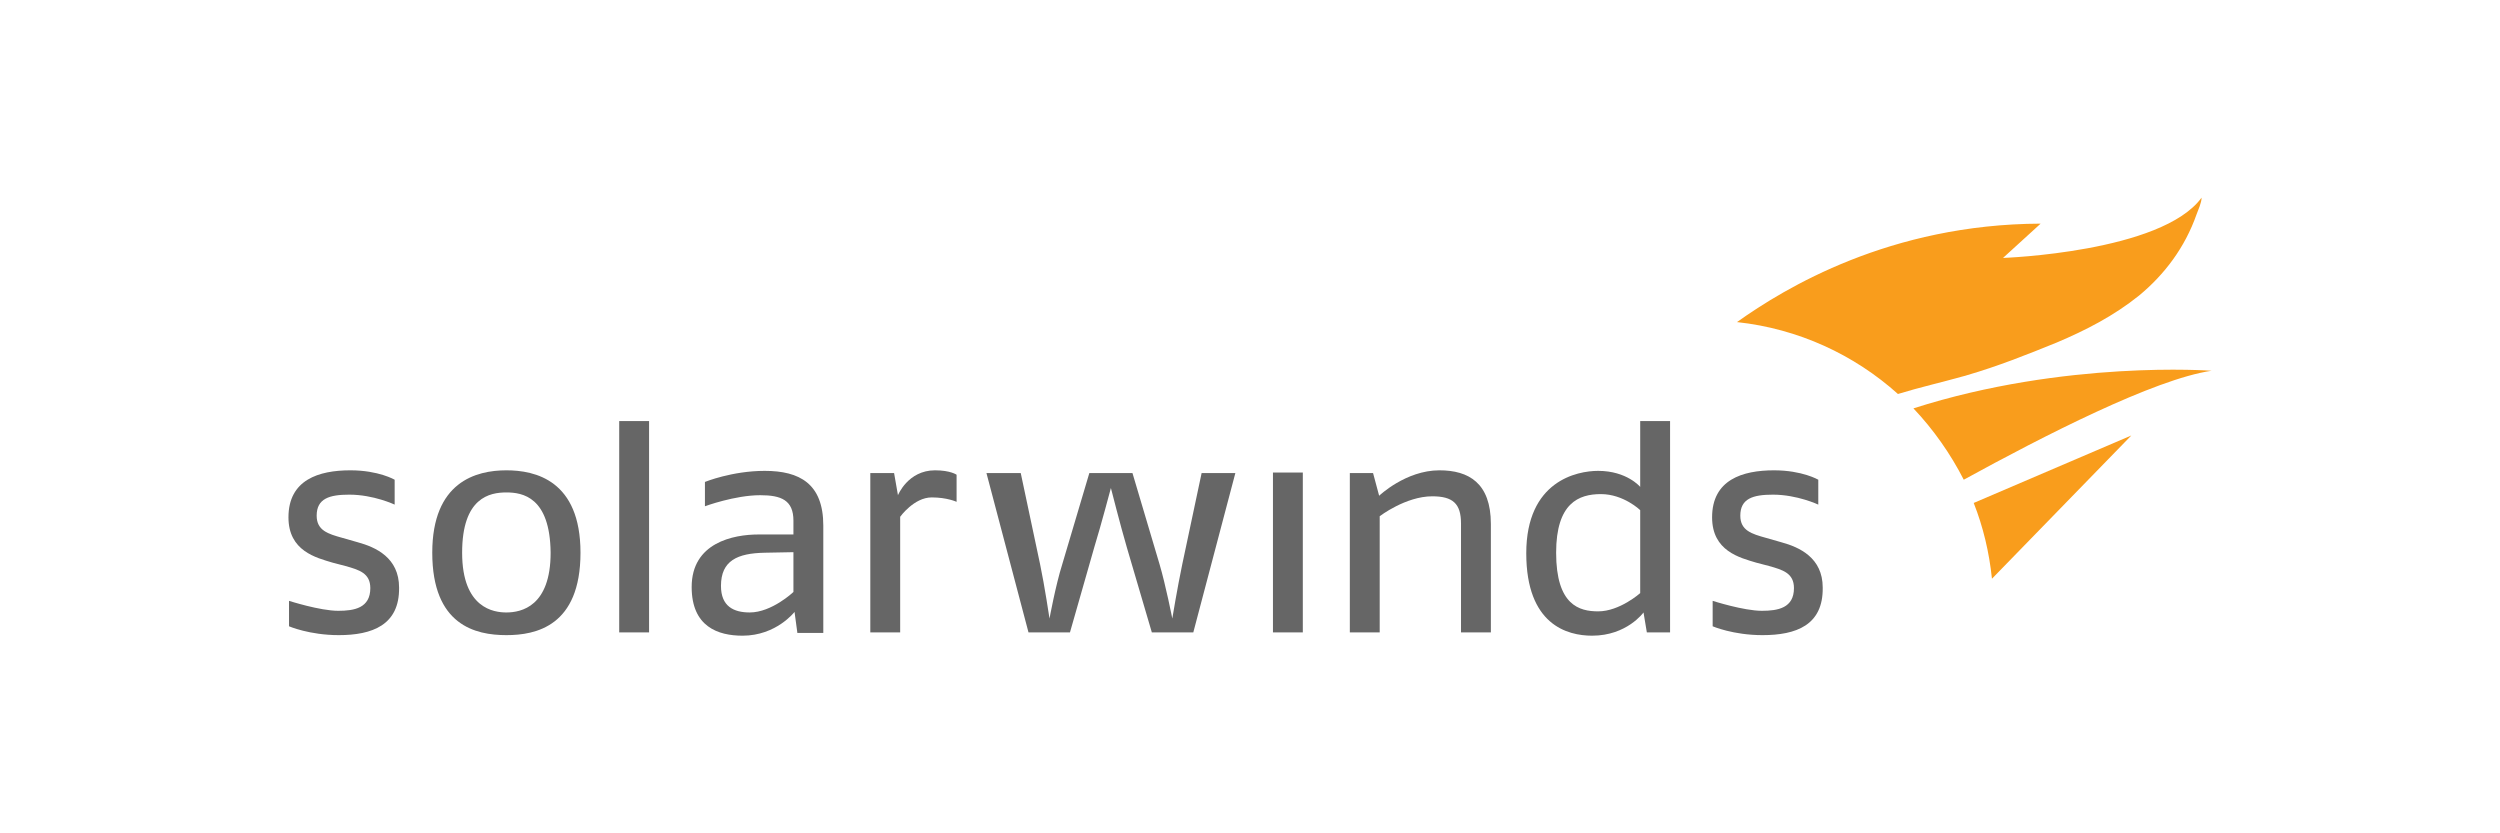 <svg xmlns="http://www.w3.org/2000/svg" height="200" width="600" xml:space="preserve" y="0" x="0" id="Layer_1" version="1.1" viewBox="-52.155 -19.8 452.01 118.8"><style id="style6922" type="text/css">.st0{fill:#666}.st1{fill:#f99d1c}</style><g id="g6956"><g id="g6954"><g id="g6944"><path id="path6924" d="M9.1 79.1c-5.3 0-9-1.6-9-1.6v-4.6s5.6 1.8 8.9 1.8c2.9 0 5.8-.5 5.8-4.1 0-2.7-2-3.3-4.5-4L8 66c-3-.9-8-2.1-8-8.2 0-6.8 5.5-8.5 11.2-8.5 5.1 0 8 1.7 8 1.7v4.5s-3.8-1.8-8.2-1.8c-3.6 0-5.9.7-5.9 3.8 0 2.7 2.1 3.3 4.6 4l2.8.8c3.3.9 7.5 2.8 7.5 8.2.1 6.8-4.9 8.6-10.9 8.6z" class="st0"/><path id="path6926" d="M39.4 79.1c-5.6 0-13.4-1.8-13.4-14.9 0-12.8 7.9-14.9 13.4-14.9 5.2 0 13.4 1.8 13.4 14.9 0 13.3-8.1 14.9-13.4 14.9zm0-25.8c-3 0-8 .9-8 10.9 0 10.1 5.8 10.8 8 10.8 2.7 0 8-1.1 8-10.8-.1-10.1-5.1-10.9-8-10.9z" class="st0"/><path id="path6928" d="M59.8 78.6V40.4h5.4v38.2z" class="st0"/><path id="path6930" d="M92 78.6l-.5-3.7s-3.3 4.3-9.4 4.3c-4.4 0-9.2-1.6-9.2-8.8 0-8 7.5-9.5 12.1-9.5h6.3v-2.5c0-3.7-2.2-4.6-6-4.6-4.6 0-10 2-10 2v-4.4s4.9-2 10.8-2c6.3 0 10.6 2.3 10.6 9.9v19.4H92zm-.7-14.5l-5.2.1c-4.9.1-7.9 1.4-7.9 6 0 3.7 2.3 4.8 5.2 4.8 4 0 7.9-3.7 7.9-3.7z" class="st0"/><path id="path6932" d="M116.3 54.2c-3.2 0-5.7 3.5-5.7 3.5v20.9h-5.4V49.8h4.3l.7 4s1.8-4.5 6.7-4.5c2.8 0 3.9.8 3.9.8V55s-1.7-.8-4.5-.8z" class="st0"/><path id="path6934" d="M163.6 78.6h-7.5l-4.5-15.3c-1.2-4.1-2.9-10.8-2.9-10.8s-1.8 6.8-3 10.7l-4.4 15.4h-7.5l-7.6-28.8h6.2l3.5 16.5c.8 3.8 1.7 9.8 1.7 9.8s1.1-6 2.3-9.8l4.9-16.5h7.8l4.9 16.5c1.1 3.7 2.3 9.8 2.3 9.8s.9-5.5 1.8-9.8l3.5-16.5h6.1z" class="st0"/><path id="path6936" d="M178 78.6V49.7h5.4v28.9z" class="st0"/><path id="path6938" d="M212 78.6V58.9c0-3.6-1.5-4.9-5.2-4.9-4.8 0-9.5 3.6-9.5 3.6v21h-5.4V49.8h4.2l1.1 4.1s4.8-4.6 10.9-4.6c5.3 0 9.3 2.3 9.3 9.7v19.6z" class="st0"/><path id="path6940" d="M245.6 78.6L245 75s-3 4.2-9.3 4.2c-4.5 0-11.9-2-11.9-14.9 0-13.1 9.2-14.9 13-14.9 5.2 0 7.6 2.9 7.6 2.9V40.4h5.4v38.2zm-1.2-22.1s-3-2.9-7.1-2.9c-4 0-8.1 1.6-8.1 10.6 0 9.5 4.2 10.6 7.6 10.6 3.9 0 7.6-3.3 7.6-3.3z" class="st0"/><path id="path6942" d="M266.5 79.1c-5.3 0-9-1.6-9-1.6v-4.6s5.6 1.8 8.9 1.8c2.9 0 5.8-.5 5.8-4.1 0-2.7-2-3.3-4.5-4l-2.3-.6c-3-.9-8-2.1-8-8.2 0-6.8 5.5-8.5 11.2-8.5 5.1 0 8 1.7 8 1.7v4.5s-3.8-1.8-8.2-1.8c-3.6 0-5.9.7-5.9 3.8 0 2.7 2.1 3.3 4.6 4l2.8.8c3.3.9 7.5 2.8 7.5 8.2.1 6.8-4.8 8.6-10.9 8.6z" class="st0"/></g><g id="g6952"><path id="path6946" d="M302.8 32.3c.3-.1.5-.1.7-.2 5.5-1.6 10.8-3.7 16.2-5.9 5.2-2.2 10.3-4.8 14.9-8.5C339.2 13.9 342.9 9 345 3c.3-.8.9-2.1.9-3-7.2 9.9-35.9 10.9-35.9 10.9l6.8-6.2c-27.2.1-46.2 11.6-54.9 17.8 11.1 1.2 21.2 5.9 29.1 13 3.9-1.2 7.9-2.1 11.8-3.2z" class="st1"/><path id="path6948" d="M347.7 31.3s-26.4-2-53.9 6.8c3.6 3.8 6.7 8.2 9.1 12.9 14.4-7.9 34.5-18.2 44.8-19.7z" class="st1"/><path id="path6950" d="M304.7 55.2c1.7 4.3 2.8 8.9 3.3 13.7L333.2 43z" class="st1"/></g></g></g></svg>